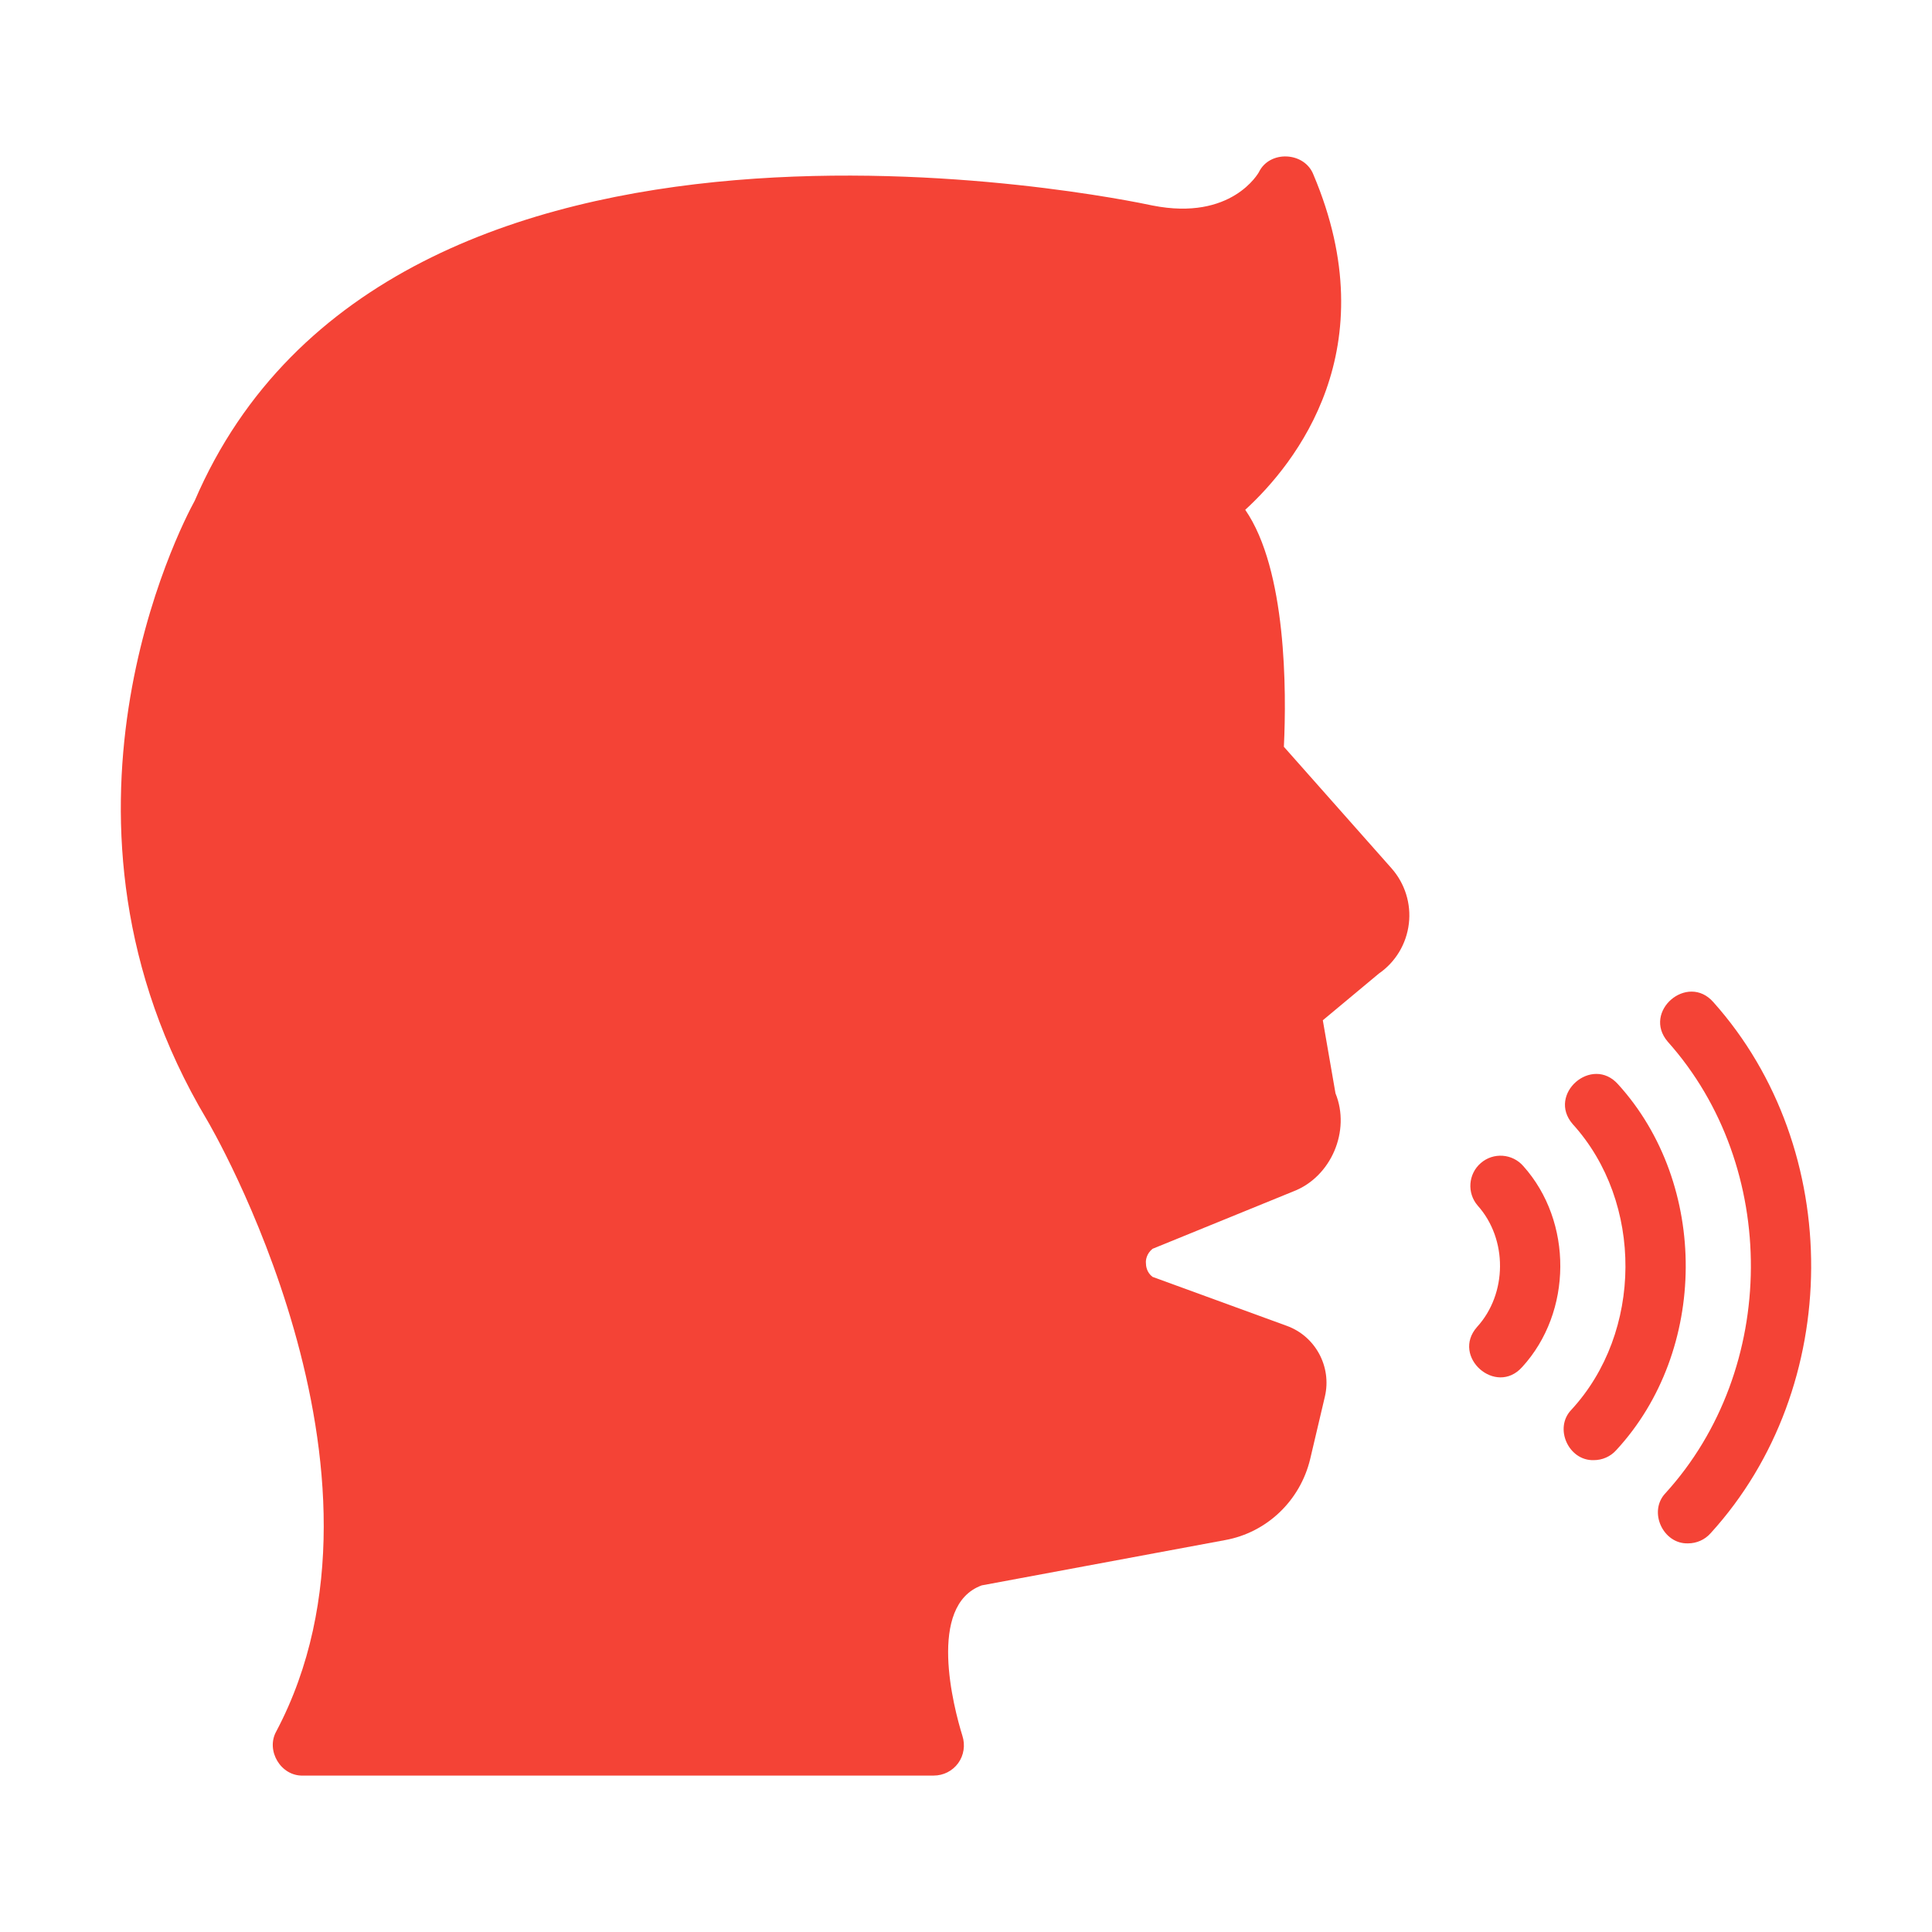 <svg id="glyph" viewBox="0 0 64 64" xmlns="http://www.w3.org/2000/svg"><g fill="rgb(244,67,54)"><path d="m42.53 24.738c.09-1.84.09-5.87-1.28-7.85 1.69-1.55 4.7-5.34 2.26-11.1-.291-.762-1.455-.824-1.81-.08-.01.01-.89 1.62-3.52 1.1-1.03-.22-25.26-5.28-31.73 9.78-.48.87-5.5 10.6.4 20.5.07.11 6.86 11.66 2.3 20.27-.351.634.155 1.487.89 1.46-0.0 0 20.89 0 20.89 0.0.32 0 .62-.15.81-.41.19-.26.24-.6.14-.91-.292-.941-1.174-4.316.64-4.98 0.0 0 8.06-1.5 8.06-1.5 1.39-.25 2.49-1.31 2.82-2.68l.49-2.08c.23-.99-.32-2-1.27-2.34l-4.44-1.62c-.2-.15-.22-.37-.22-.46-.01-.09.02-.31.22-.47l4.66-1.9c1.258-.48 1.906-2.011 1.4-3.25 0.0 0-.42-2.42-.42-2.42l1.86-1.55c.55-.38.91-.98.99-1.65.08-.66-.13-1.33-.57-1.83l-3.57-4.03z"/><path d="m56.758 33.198c-.858-.981-2.365.312-1.512 1.309 3.704 4.147 3.666 10.845-.077 14.958-.578.61-.077 1.69.75 1.661.276 0.0.553-.114.75-.339 4.401-4.833 4.444-12.715.089-17.589z"/><path d="m53.602 35.92c-.868-.977-2.362.33-1.504 1.318 2.351 2.588 2.324 6.901-.047 9.465-.584.609-.085 1.695.746 1.666.274 0.0.549-.112.746-.334 3.039-3.289 3.072-8.797.059-12.115z"/><path d="m49.052 38.529c-.417.361-.462.993-.1 1.41.993 1.11.983 2.918-.025 4.021-.862.979.626 2.302 1.498 1.324 1.669-1.822 1.684-4.818.037-6.655-.361-.417-.993-.463-1.41-.1z"/></g></svg>
